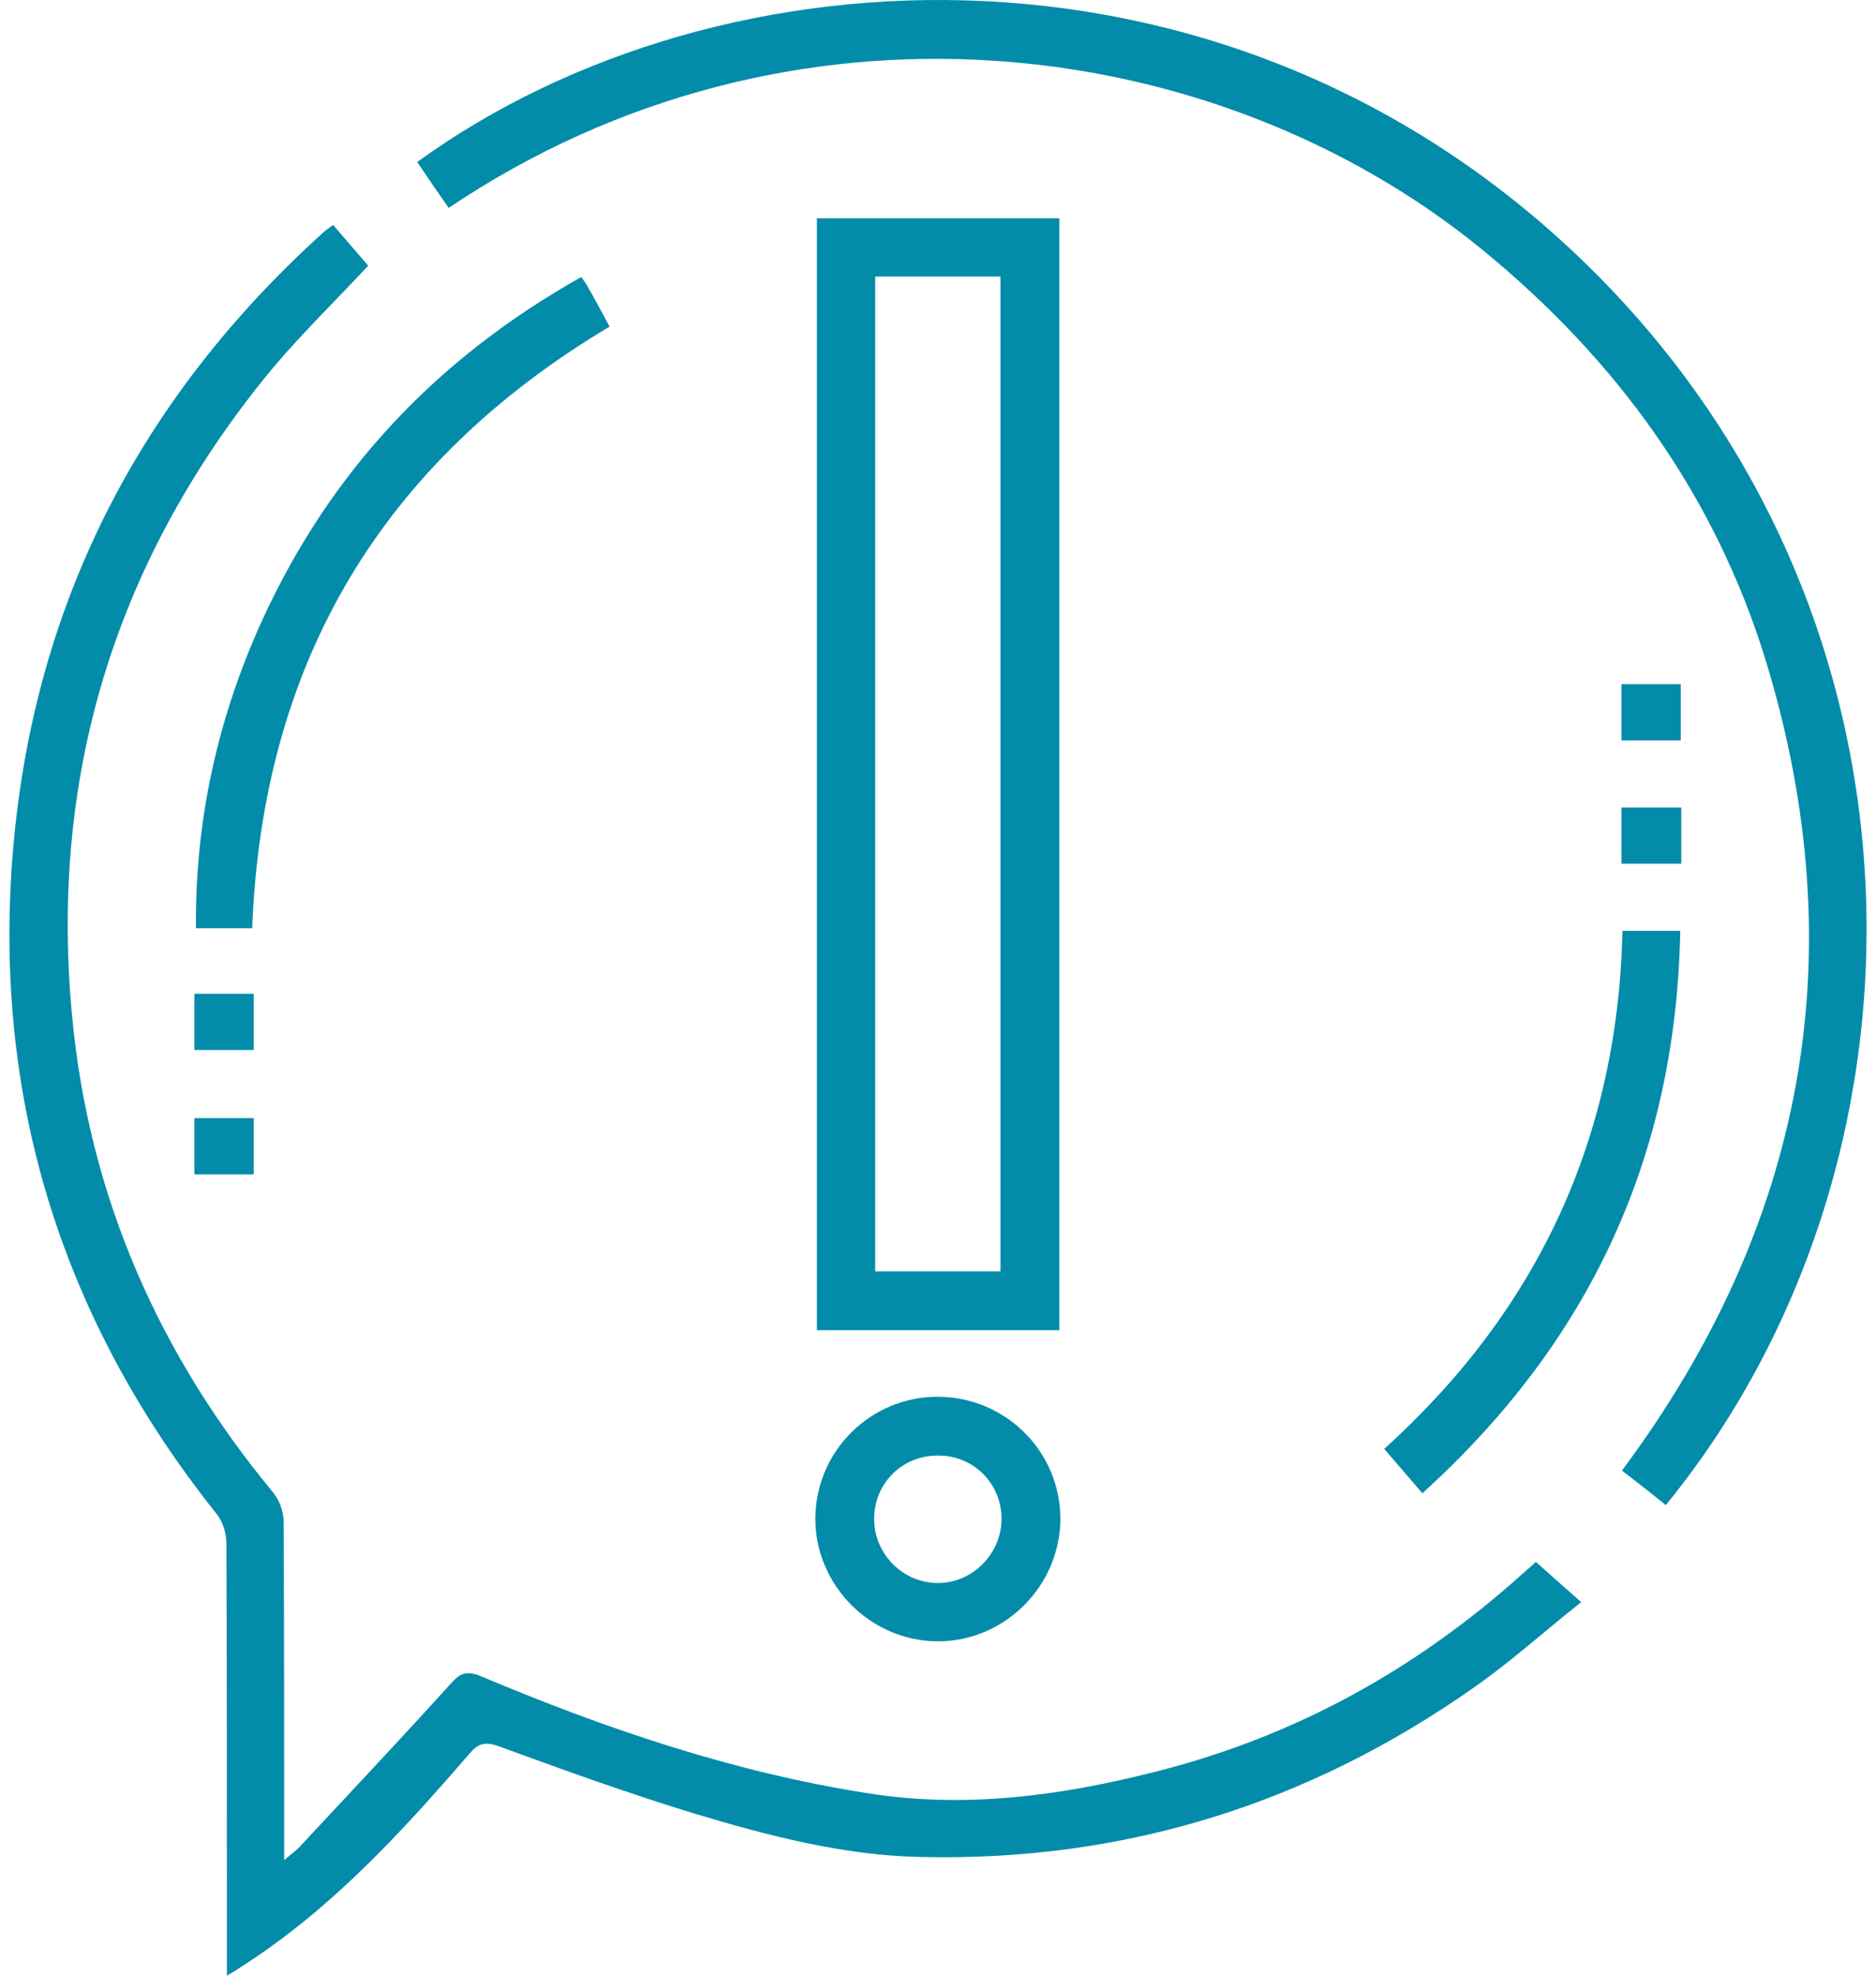 <svg width="152" height="160" viewBox="0 0 152 160" fill="none" xmlns="http://www.w3.org/2000/svg">
<path d="M124.439 126.487C125.609 127.532 126.737 128.535 128.116 129.747C125.108 132.128 122.433 134.552 119.508 136.6C106.053 146.085 91.093 150.765 74.629 150.389C68.362 150.264 62.261 148.676 56.285 146.879C50.937 145.249 45.63 143.327 40.365 141.405C39.278 141.029 38.735 141.196 38.025 142.032C32.509 148.425 26.784 154.651 19.597 159.248C19.304 159.457 19.012 159.624 18.385 160C18.385 159.164 18.385 158.579 18.385 157.994C18.385 147.004 18.385 136.015 18.343 124.983C18.343 124.189 18.05 123.228 17.549 122.601C5.138 107.056 -0.503 89.297 1.002 69.49C2.548 49.391 11.072 32.551 26.032 18.97C26.282 18.72 26.575 18.511 26.993 18.218C28.038 19.43 28.999 20.558 29.834 21.519C26.909 24.653 23.859 27.578 21.226 30.88C9.192 45.923 4.01 63.139 5.849 82.361C7.228 96.902 12.869 109.689 22.146 120.888C22.647 121.515 22.981 122.434 22.981 123.228C23.023 131.669 23.023 140.11 23.023 148.55C23.023 149.135 23.023 149.679 23.023 150.64C23.65 150.097 24.11 149.804 24.444 149.386C28.497 145.04 32.55 140.736 36.562 136.307C37.314 135.471 37.816 135.304 38.902 135.722C49.014 139.984 59.336 143.494 70.2 145.208C78.223 146.503 86.121 145.417 93.893 143.411C105.008 140.569 114.745 135.179 123.269 127.532C123.687 127.156 124.147 126.78 124.439 126.487ZM128.994 21.854C100.203 -6.687 58.416 -4.723 33.804 13.12C34.64 14.374 35.475 15.586 36.353 16.839C63.932 -1.714 98.323 2.465 120.052 20.182C131 29.125 138.981 40.114 143.118 53.653C150.305 77.388 146.21 99.242 131.417 119.091C132.713 120.094 133.841 120.971 134.969 121.891C157.409 94.395 157.743 50.352 128.994 21.854ZM85.828 107.725C79.226 107.725 72.791 107.725 66.189 107.725C66.189 77.722 66.189 47.761 66.189 17.675C72.666 17.675 79.184 17.675 85.828 17.675C85.828 47.678 85.828 77.597 85.828 107.725ZM81.065 22.397C77.638 22.397 74.337 22.397 70.91 22.397C70.91 49.266 70.91 76.093 70.91 102.961C74.337 102.961 77.638 102.961 81.065 102.961C81.065 76.051 81.065 49.266 81.065 22.397ZM49.391 26.45C48.764 25.28 48.179 24.194 47.552 23.107C47.468 22.94 47.343 22.773 47.092 22.439C35.392 28.999 26.742 38.192 21.226 50.269C17.633 58.166 15.794 66.44 15.878 75.173C17.549 75.173 18.97 75.173 20.432 75.173C21.268 53.611 30.963 37.44 49.391 26.45ZM112.154 117.336C113.199 118.548 114.118 119.634 115.246 120.93C128.827 108.644 135.805 93.601 136.139 75.382C134.426 75.382 132.964 75.382 131.459 75.382C131.083 92.139 124.606 106.095 112.154 117.336ZM66.063 122.935C66.105 117.503 70.534 113.116 75.967 113.116C81.483 113.116 85.954 117.587 85.912 123.061C85.87 128.451 81.399 132.922 76.008 132.922C70.534 132.922 66.022 128.368 66.063 122.935ZM70.827 122.935C70.785 125.777 73.083 128.159 75.925 128.2C78.725 128.242 81.106 125.902 81.148 123.061C81.19 120.219 78.933 117.879 76.05 117.879C73.167 117.837 70.869 120.052 70.827 122.935ZM131.376 55.408C131.376 56.954 131.376 58.417 131.376 59.963C133.005 59.963 134.551 59.963 136.181 59.963C136.181 58.333 136.181 56.871 136.181 55.408C134.551 55.408 133.005 55.408 131.376 55.408ZM131.376 69.95C133.047 69.95 134.593 69.95 136.223 69.95C136.223 68.362 136.223 66.9 136.223 65.395C134.593 65.395 133.047 65.395 131.376 65.395C131.376 67.025 131.376 68.446 131.376 69.95ZM20.558 80.48C18.886 80.48 17.382 80.48 15.752 80.48C15.752 82.11 15.752 83.531 15.752 85.035C17.424 85.035 19.012 85.035 20.558 85.035C20.558 83.447 20.558 81.984 20.558 80.48ZM20.558 90.551C18.886 90.551 17.298 90.551 15.752 90.551C15.752 92.139 15.752 93.601 15.752 95.106C17.424 95.106 18.928 95.106 20.558 95.106C20.558 93.559 20.558 92.139 20.558 90.551Z" fill="#038CA9"/>
</svg>
